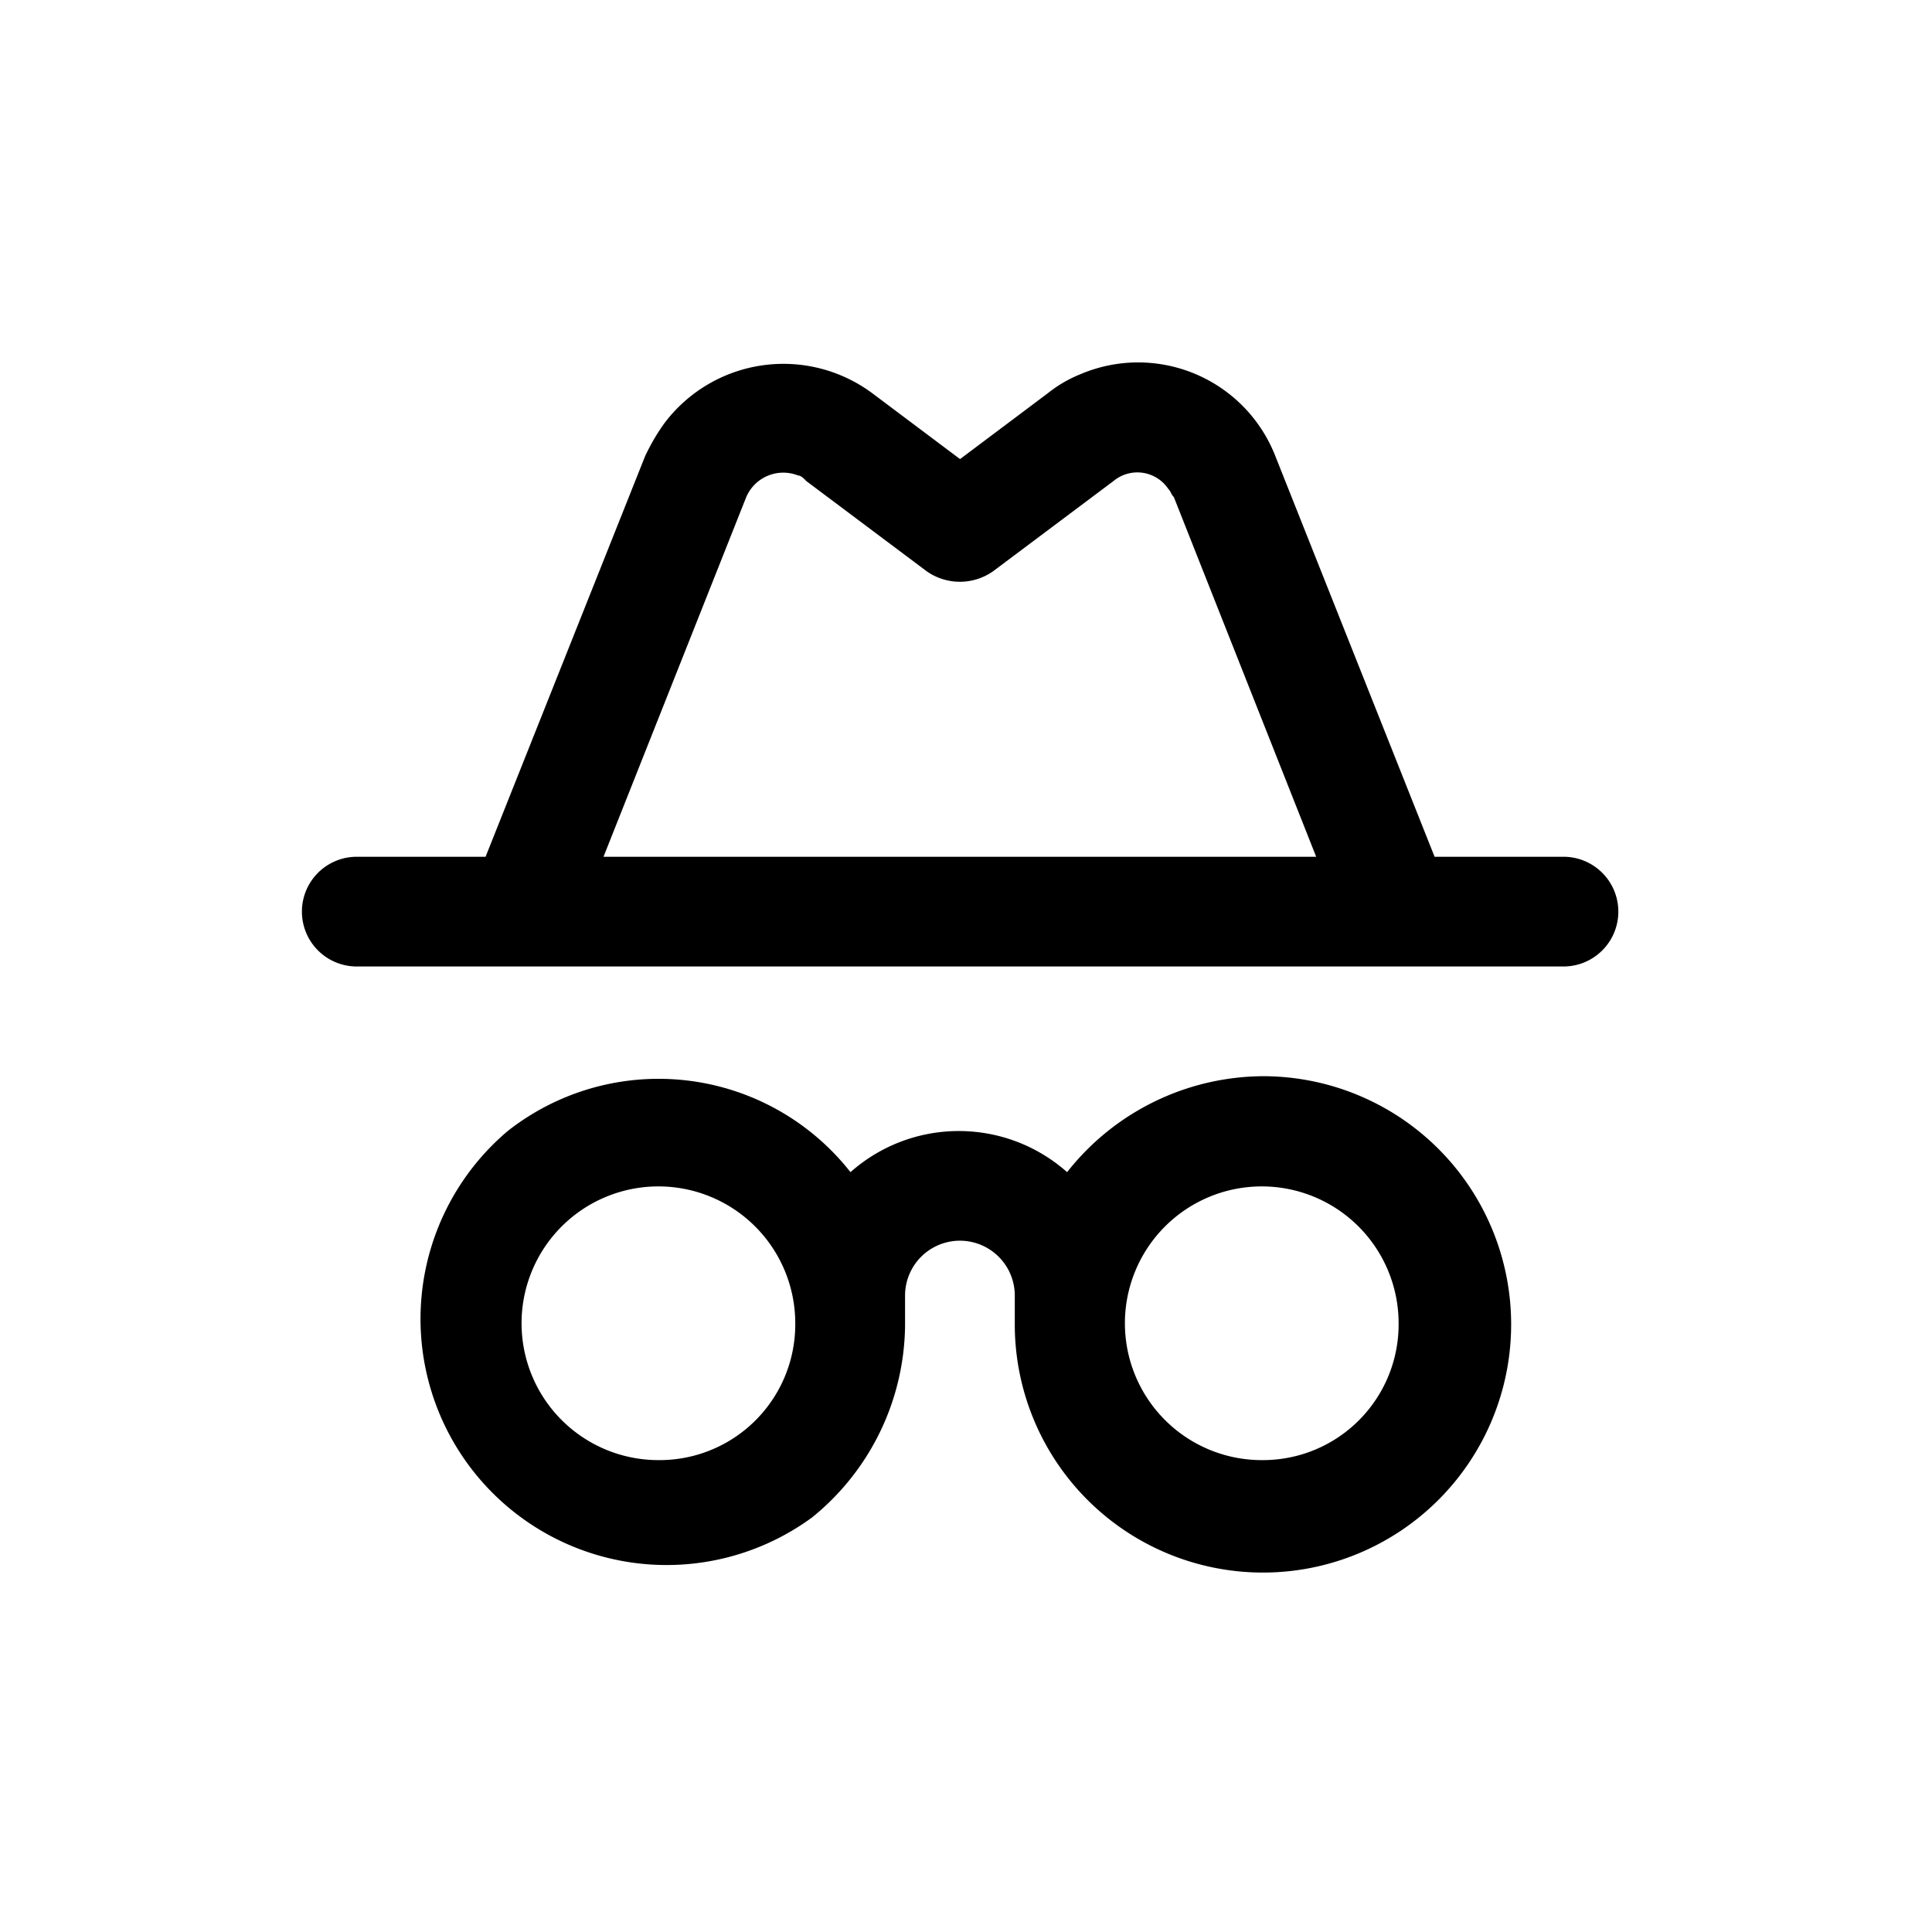 <svg id="app_invastigate" data-name="app invastigate" xmlns="http://www.w3.org/2000/svg" width="24" height="24" viewBox="0 0 24 24">
  <rect id="Shape" width="24" height="24"  opacity="0"/>
  <g id="np_incognito_1560934_000000" transform="translate(3.75 4.501)">
    <path id="Path_7139" data-name="Path 7139" d="M17.671,12.081h-1.6L14.094,7.107a1.83,1.83,0,0,0-2.419-1.022,1.619,1.619,0,0,0-.409.238l-1.09.818-1.09-.818A1.851,1.851,0,0,0,6.5,6.7a2.526,2.526,0,0,0-.238.409L4.282,12.081h-1.6a.681.681,0,1,0,0,1.363h14.99a.681.681,0,1,0,0-1.363ZM7.518,7.618a.5.5,0,0,1,.647-.273c.034,0,.068.034.1.068l1.5,1.124a.718.718,0,0,0,.818,0l1.5-1.124a.463.463,0,0,1,.681.1c.034.034.034.068.068.1L14.6,12.081H5.747Z" transform="translate(-2 -5.939)"  />
    <path id="Path_7140" data-name="Path 7140" d="M20.765,58a3.115,3.115,0,0,0-2.452,1.192,2.027,2.027,0,0,0-2.691,0,3.031,3.031,0,0,0-4.258-.511,3.057,3.057,0,0,0,3.781,4.8A3.106,3.106,0,0,0,16.3,61.1v-.375a.681.681,0,0,1,1.363,0V61.1a3.083,3.083,0,1,0,3.1-3.1Zm-7.529,4.769a1.7,1.7,0,1,1,1.7-1.7A1.686,1.686,0,0,1,13.236,62.769Zm7.495,0a1.7,1.7,0,1,1,1.7-1.7A1.686,1.686,0,0,1,20.731,62.769Z" transform="translate(-8.807 -49.132)"  />
  </g>
</svg>
